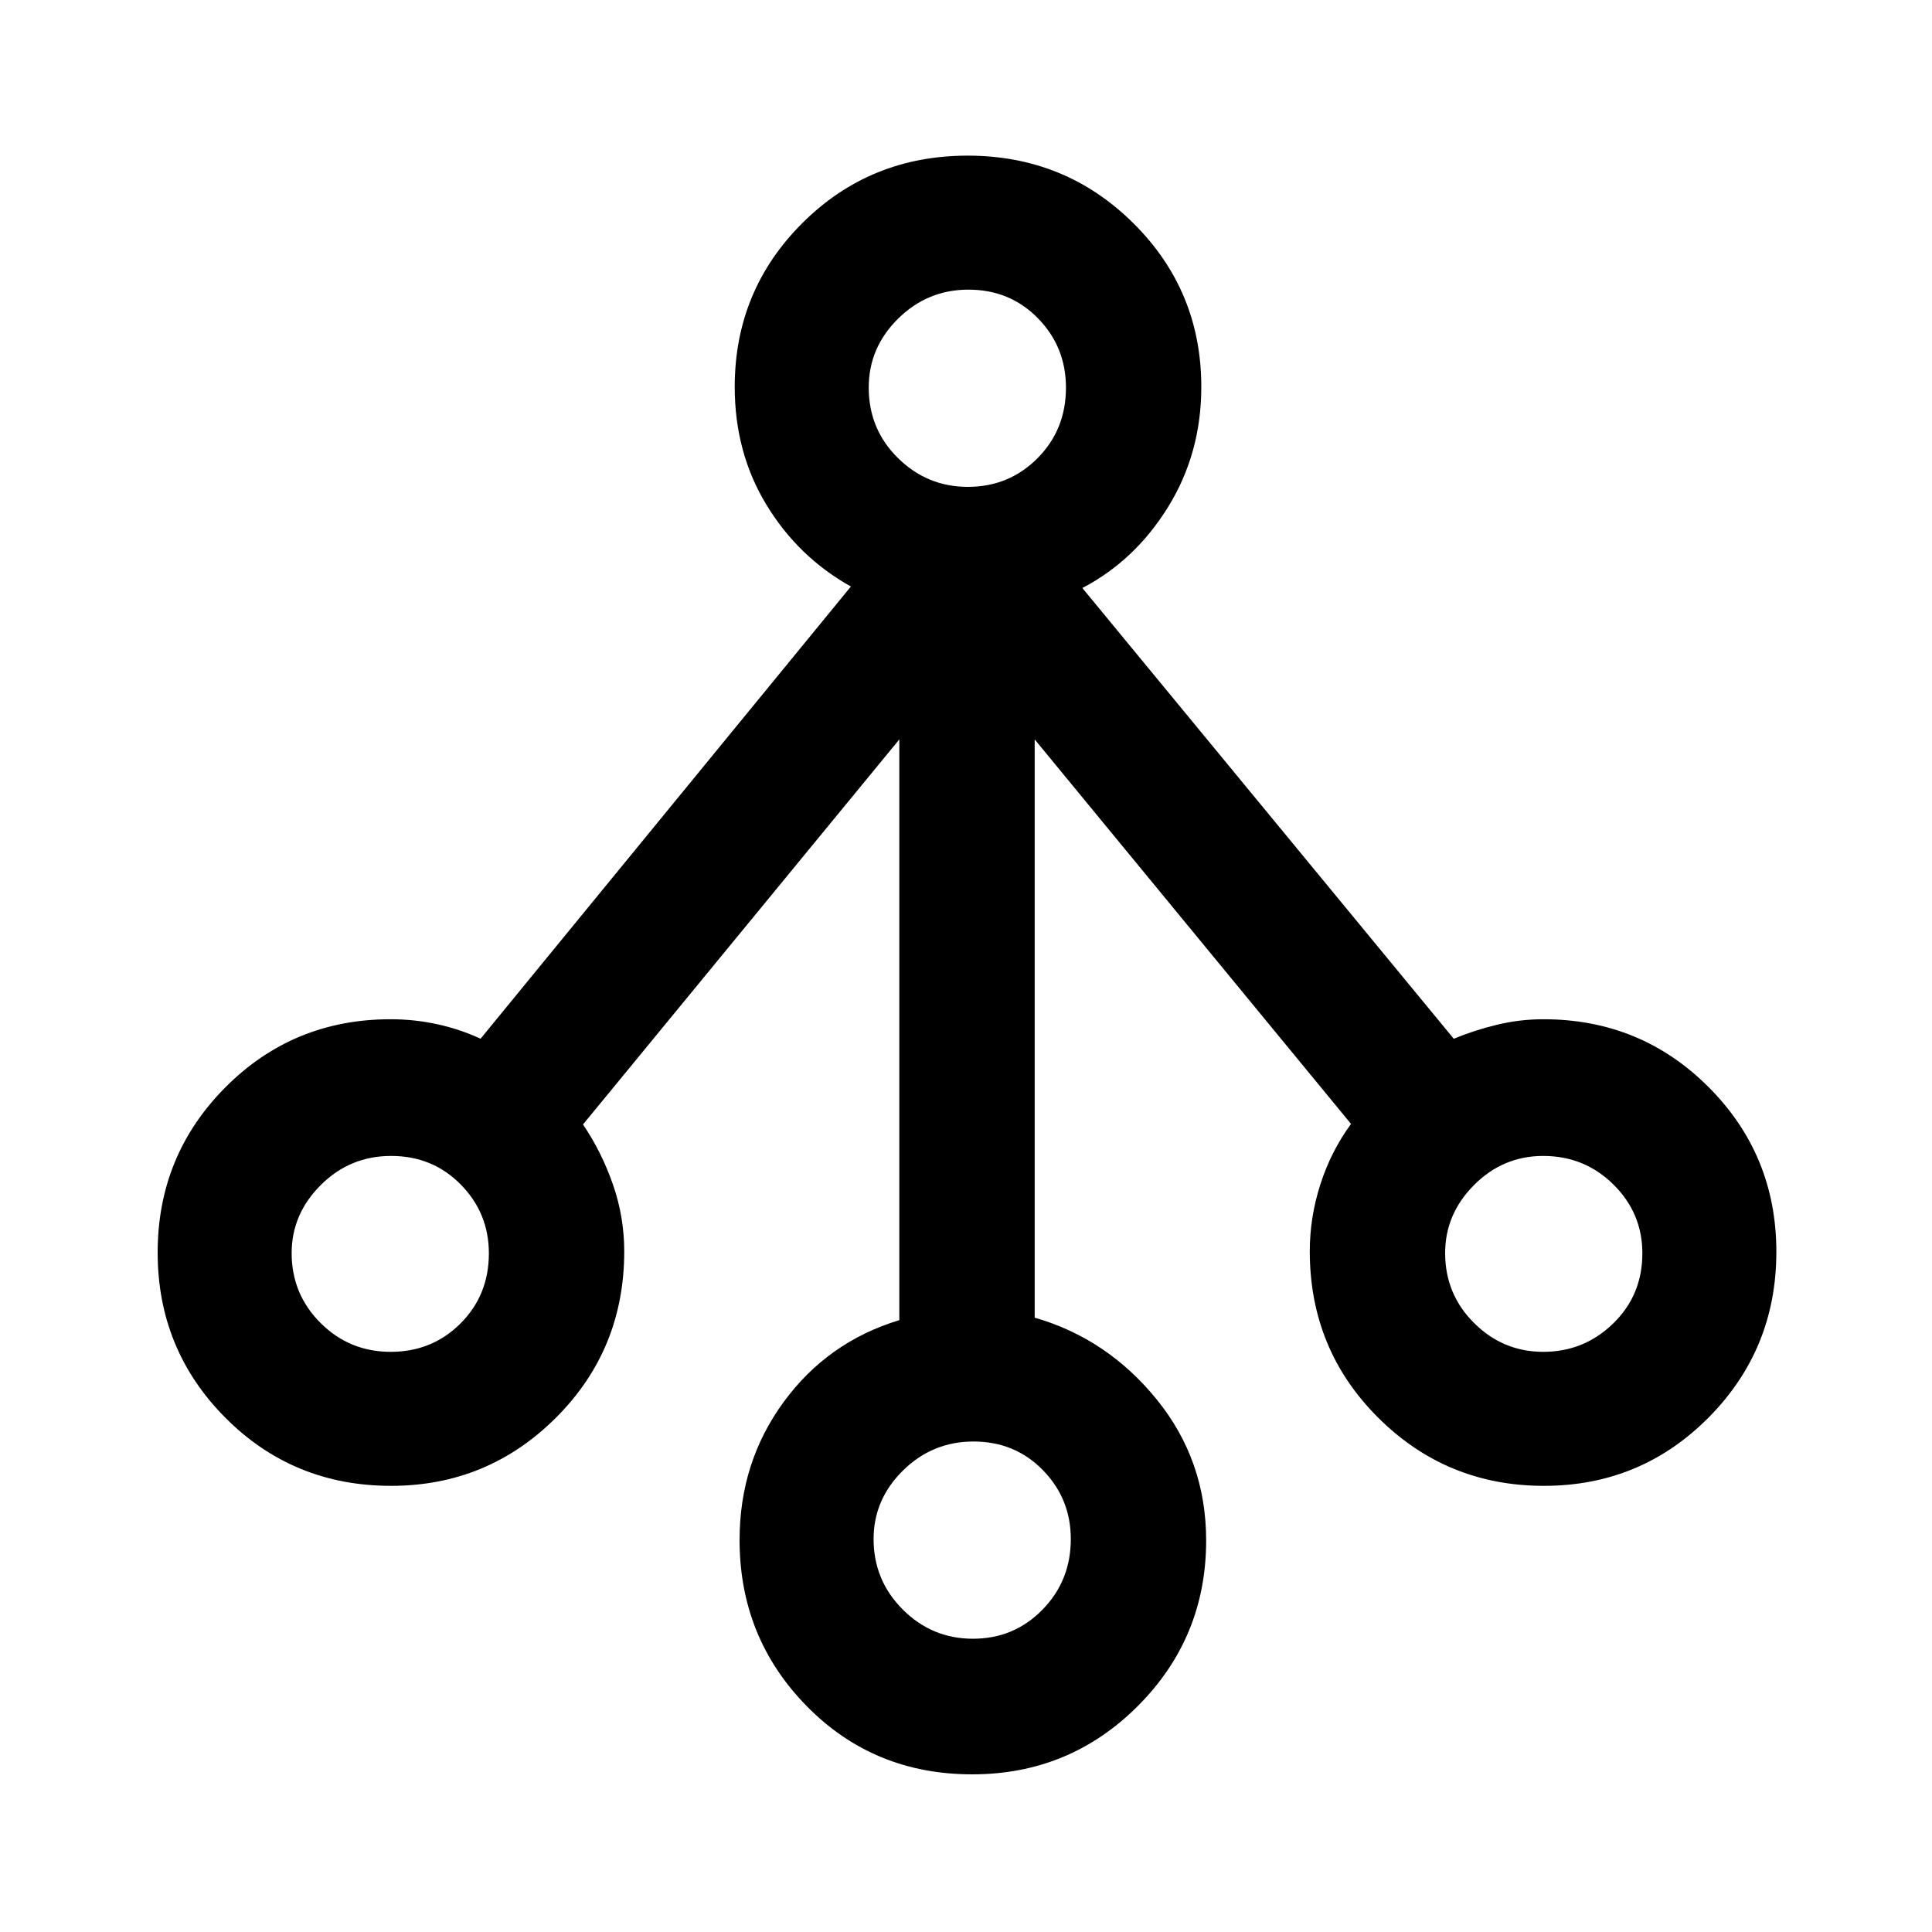 <svg xmlns="http://www.w3.org/2000/svg" height="40" viewBox="0 -960 960 960" width="40"><path d="M483.07-78.34q-48.99 0-82.29-33.97-33.29-33.98-33.29-82.49 0-38.65 21.9-68.55 21.89-29.91 57.48-40.68v-288.56L289.69-401.26q9.31 13.77 14.9 29.89t5.59 33.12q0 48.84-33.93 82.7t-81.92 33.86q-48.66 0-82.33-33.83-33.66-33.83-33.66-82.1 0-48.26 33.65-82.09 33.65-33.83 82.06-33.83 11.83 0 23.05 2.43t21.69 7.24L422.8-668.56q-26.18-14.64-41.95-40.59-15.77-25.94-15.77-58.59 0-47.89 33.6-81.41 33.59-33.51 82.16-33.51 48.44 0 82.26 33.51 33.82 33.52 33.82 81.41 0 32.89-16.43 59.55-16.44 26.65-42.67 40.37l184.54 223.97q10.07-4.18 21.39-6.93 11.32-2.76 23.2-2.76 48.35 0 82.03 33.71t33.68 81.87q0 48.4-33.68 82.33-33.68 33.94-81.83 33.94-48.33 0-82.33-33.86t-34-82.7q0-16.87 5.26-33.24 5.25-16.38 15.23-30.05L514.13-592.59v287.33q35.99 10.34 60.6 40.6 24.6 30.27 24.6 70.1 0 48.27-33.93 82.25-33.93 33.97-82.33 33.97Zm.39-67.38q20.38 0 34.5-14.41 14.12-14.41 14.12-35.11 0-20.05-13.89-34.27-13.9-14.21-34.43-14.21-20.46 0-35.07 14.41-14.61 14.4-14.61 34.05 0 20.51 14.5 35.02 14.5 14.52 34.88 14.52ZM194.18-288.28q20.5 0 34.62-14.08 14.12-14.07 14.12-34.88 0-19.95-13.96-34.16-13.97-14.22-34.61-14.22-20.46 0-34.94 14.44-14.49 14.44-14.49 33.82 0 20.44 14.38 34.76 14.37 14.32 34.88 14.32Zm572.68 0q20.21 0 34.71-14.08 14.51-14.07 14.51-34.88 0-19.95-14.36-34.16-14.36-14.22-34.91-14.22-19.97 0-34.35 14.44-14.38 14.44-14.38 33.82 0 20.44 14.39 34.76 14.4 14.32 34.39 14.32Zm-285.94-429.8q20.4 0 34.58-14.2 14.17-14.21 14.17-35.11 0-20.26-13.94-34.47-13.93-14.22-34.53-14.22-20.31 0-34.92 14.41-14.61 14.4-14.61 34.26 0 20.71 14.53 35.02 14.53 14.31 34.72 14.31Z"/></svg>